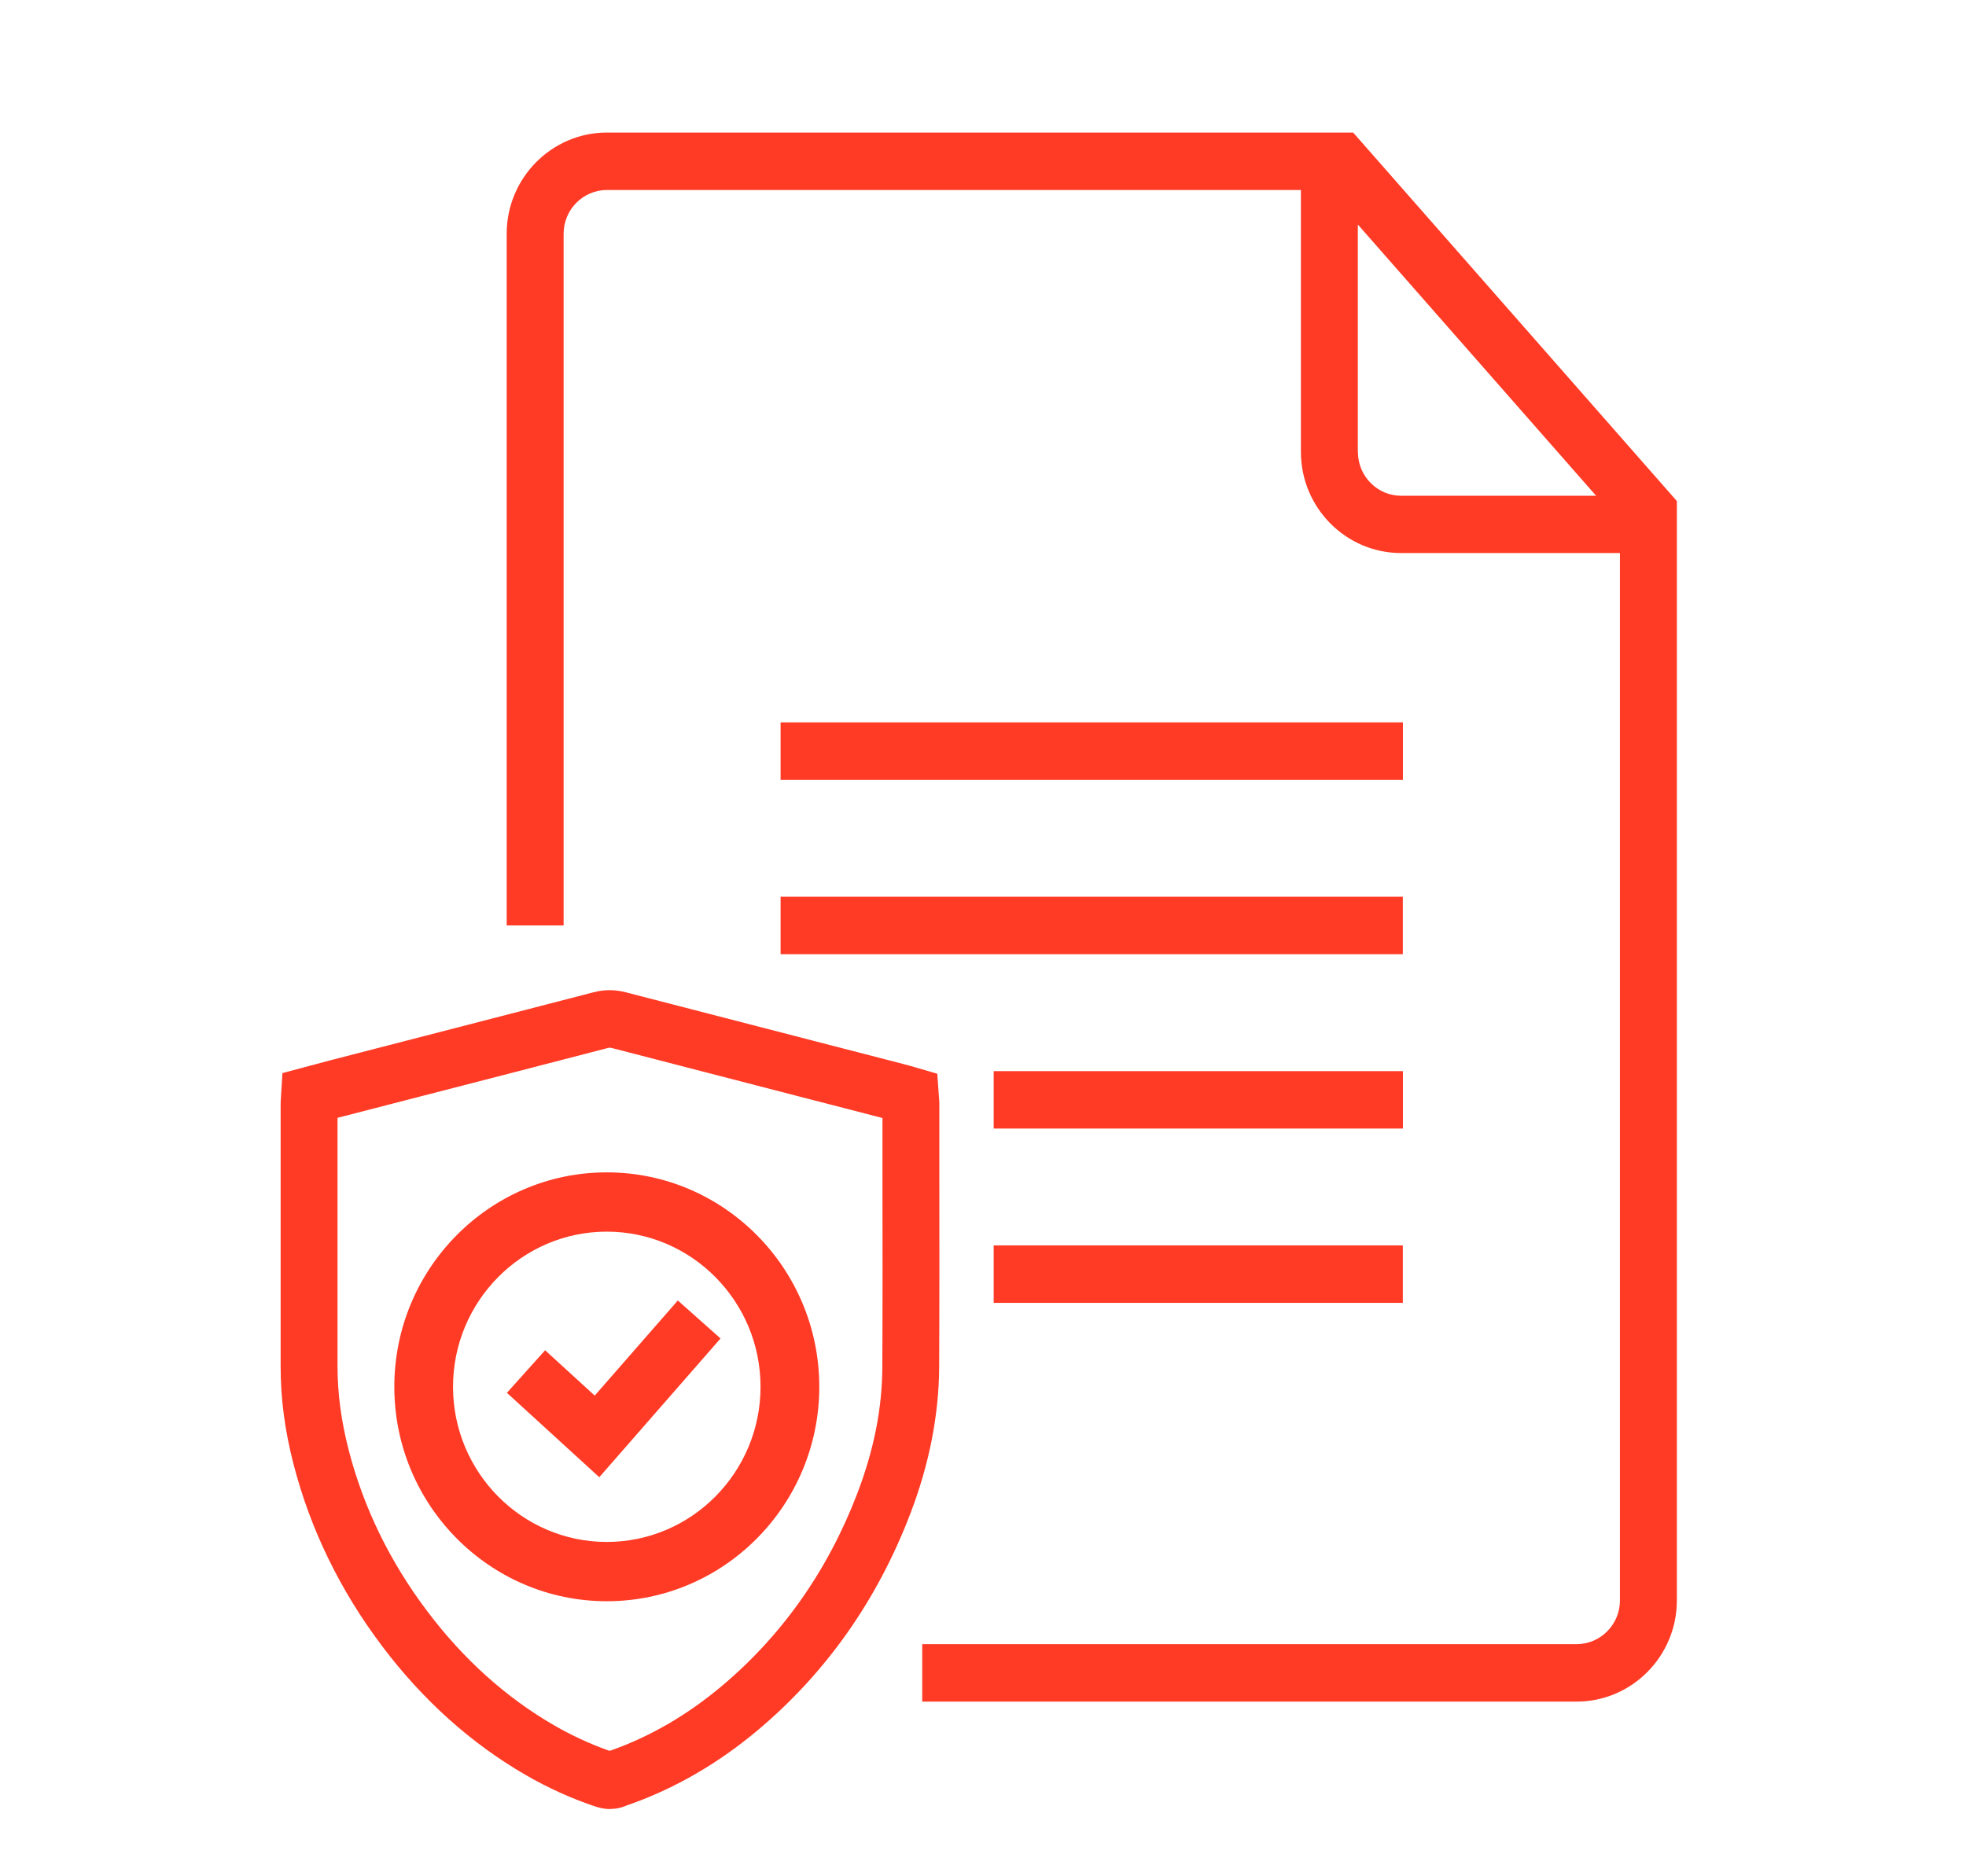 <svg width="44" height="42" viewBox="0 0 44 42" fill="none" xmlns="http://www.w3.org/2000/svg">
<path d="M30.286 2.967H13.584C12.347 2.967 11.34 3.984 11.34 5.232V20.715H12.614V5.232C12.614 4.692 13.049 4.253 13.584 4.253H29.115V10.116C29.115 11.365 30.122 12.38 31.359 12.38H36.255V35.825C36.255 36.365 35.819 36.804 35.284 36.804H20.64V38.09H35.284C36.522 38.09 37.529 37.073 37.529 35.825V11.216L30.286 2.969V2.967ZM30.389 10.117V5.026L35.722 11.098H31.361C30.826 11.098 30.391 10.659 30.391 10.119L30.389 10.117Z" fill="#FF3B26"/>
<path d="M31.398 16.17H17.47V17.456H31.398V16.17Z" fill="#FF3B26"/>
<path d="M31.398 23.977H22.239V25.262H31.398V23.977Z" fill="#FF3B26"/>
<path d="M31.396 20.073H17.47V21.359H31.396V20.073Z" fill="#FF3B26"/>
<path d="M31.396 27.878H22.239V29.164H31.396V27.878Z" fill="#FF3B26"/>
<path d="M17.555 29.935H17.471V31.221H17.555V29.935Z" fill="#FF3B26"/>
<path d="M13.412 33.067L11.345 31.178L12.2 30.225L13.31 31.24L15.17 29.111L16.126 29.961L13.412 33.067Z" fill="#FF3B26"/>
<path d="M13.58 35.843C10.958 35.843 8.825 33.69 8.825 31.043C8.825 28.396 10.958 26.243 13.58 26.243C16.203 26.243 18.336 28.396 18.336 31.043C18.336 33.69 16.203 35.843 13.58 35.843ZM13.58 27.57C11.683 27.57 10.139 29.128 10.139 31.043C10.139 32.958 11.683 34.516 13.58 34.516C15.477 34.516 17.021 32.958 17.021 31.043C17.021 29.128 15.477 27.57 13.58 27.57Z" fill="#FF3B26"/>
<path d="M13.657 40.495C13.49 40.495 13.363 40.45 13.303 40.431C12.777 40.253 12.262 40.02 11.773 39.737C10.549 39.031 9.463 38.059 8.55 36.845C7.61 35.599 6.945 34.229 6.569 32.774C6.374 32.016 6.279 31.3 6.281 30.587C6.281 29.469 6.281 28.351 6.281 27.234V24.719C6.281 24.661 6.284 24.602 6.289 24.541L6.321 24.021L6.948 23.853C7.098 23.814 7.244 23.774 7.391 23.735L9.11 23.291C10.503 22.931 11.894 22.573 13.286 22.211C13.528 22.148 13.767 22.149 14.017 22.215C15.438 22.583 16.858 22.95 18.28 23.317L20.257 23.828C20.325 23.845 20.392 23.865 20.464 23.886L20.977 24.035L21.012 24.532C21.017 24.592 21.023 24.647 21.023 24.702V26.301C21.024 27.709 21.026 29.164 21.019 30.595C21.014 31.672 20.797 32.781 20.37 33.892C19.63 35.827 18.477 37.459 16.943 38.743C16.075 39.47 15.127 40.02 14.124 40.38C14.1 40.389 14.076 40.395 14.054 40.404L14.037 40.409C13.9 40.473 13.767 40.493 13.653 40.493L13.657 40.495ZM14.057 40.402C14.057 40.402 14.054 40.402 14.054 40.404C14.054 40.404 14.057 40.404 14.057 40.402ZM7.554 25.024V27.235C7.554 28.353 7.554 29.471 7.554 30.588C7.554 31.192 7.636 31.802 7.802 32.452C8.134 33.743 8.726 34.96 9.564 36.069C10.374 37.144 11.33 38.002 12.405 38.623C12.801 38.851 13.217 39.043 13.641 39.192C13.655 39.187 13.667 39.184 13.679 39.18L13.701 39.173C14.562 38.865 15.381 38.388 16.133 37.759C17.497 36.617 18.523 35.164 19.185 33.434C19.559 32.455 19.744 31.528 19.747 30.594C19.754 29.166 19.752 27.712 19.75 26.306V25.026L17.965 24.565C16.544 24.198 15.124 23.831 13.703 23.462C13.652 23.449 13.628 23.452 13.604 23.459C12.211 23.821 10.819 24.181 9.426 24.539L7.707 24.983C7.656 24.997 7.605 25.01 7.553 25.022L7.554 25.024Z" fill="#FF3B26"/>
</svg>
